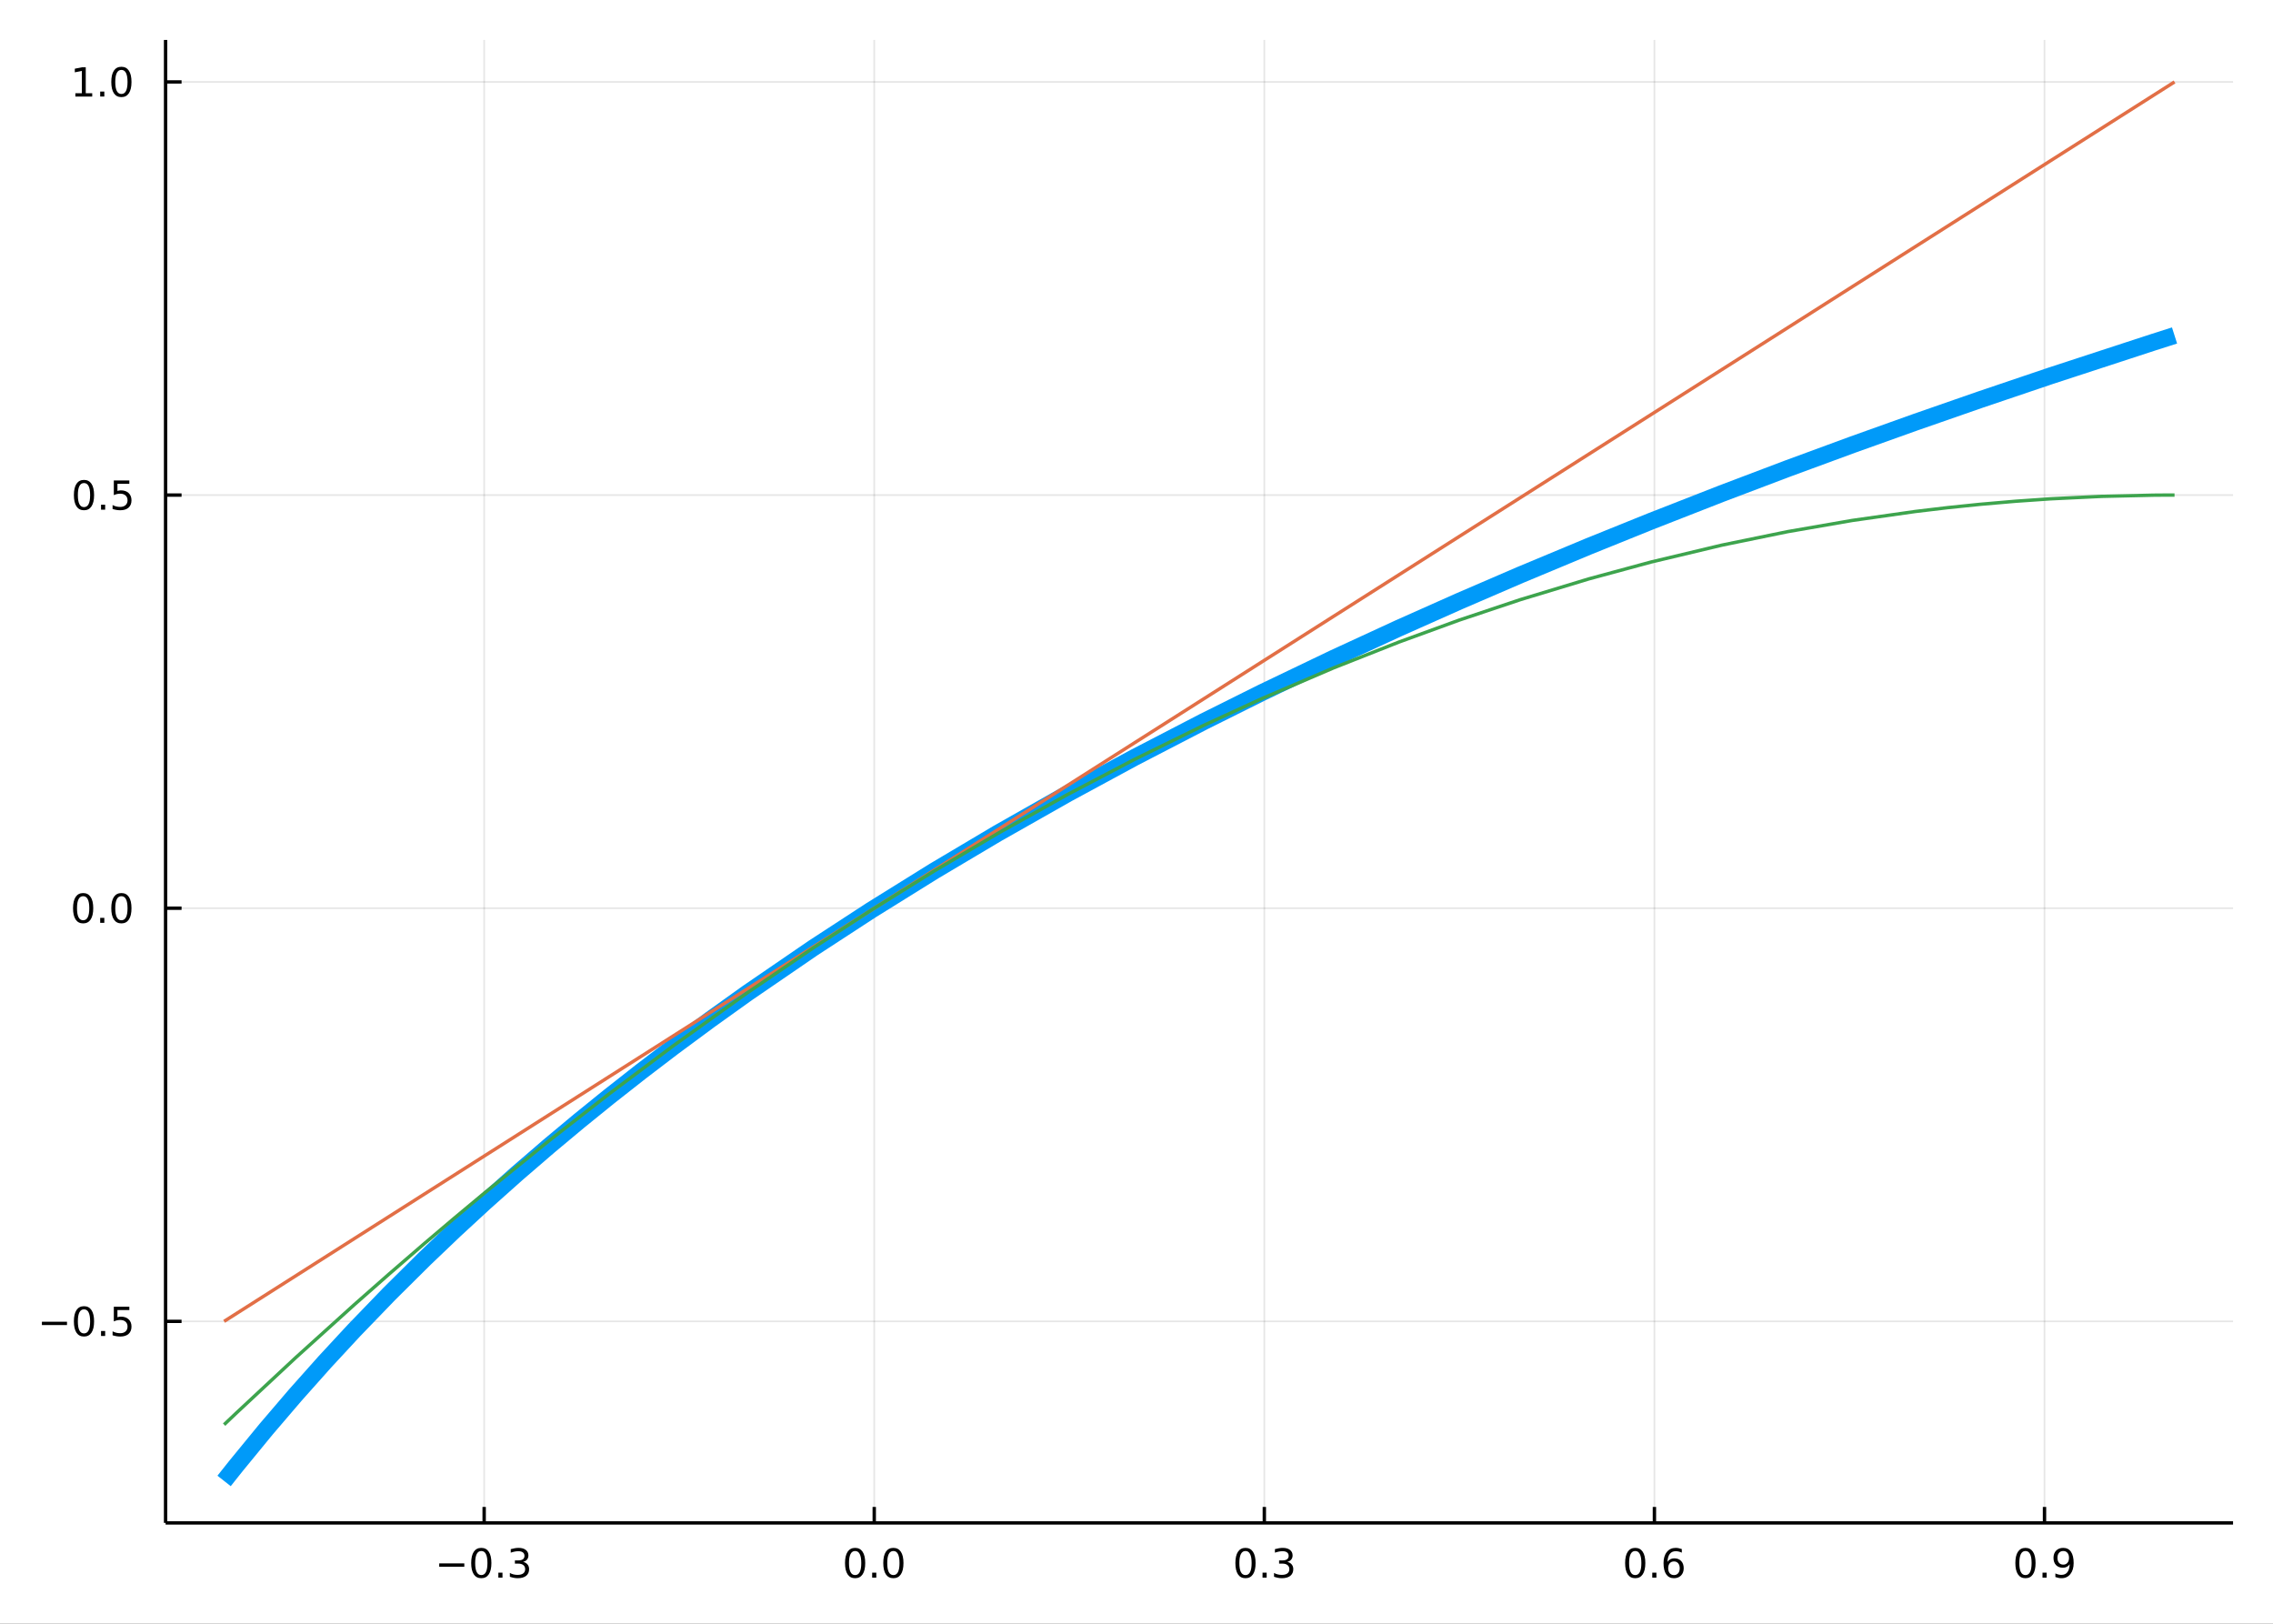 <?xml version="1.0" encoding="utf-8"?>
<svg xmlns="http://www.w3.org/2000/svg" xmlns:xlink="http://www.w3.org/1999/xlink" width="672" height="480" viewBox="0 0 2688 1920">
<rect x="0" y="0" width="2688" height="1920" fill="#333333" stroke="none"/>
<defs>
  <clipPath id="clip630">
    <rect x="0" y="0" width="2688" height="1920"/>
  </clipPath>
</defs>
<path clip-path="url(#clip630)" d="
M0 1920 L2688 1920 L2688 0 L0 0  Z
  " fill="#ffffff" fill-rule="evenodd" fill-opacity="1"/>
<defs>
  <clipPath id="clip631">
    <rect x="537" y="0" width="1883" height="1883"/>
  </clipPath>
</defs>
<path clip-path="url(#clip630)" d="
M195.821 1800.78 L2640.76 1800.78 L2640.76 47.244 L195.821 47.244  Z
  " fill="#ffffff" fill-rule="evenodd" fill-opacity="1"/>
<defs>
  <clipPath id="clip632">
    <rect x="195" y="47" width="2446" height="1755"/>
  </clipPath>
</defs>
<polyline clip-path="url(#clip632)" style="stroke:#000000; stroke-linecap:butt; stroke-linejoin:round; stroke-width:2; stroke-opacity:0.1; fill:none" points="
  572.556,1800.78 572.556,47.244 
  "/>
<polyline clip-path="url(#clip632)" style="stroke:#000000; stroke-linecap:butt; stroke-linejoin:round; stroke-width:2; stroke-opacity:0.1; fill:none" points="
  1033.86,1800.78 1033.86,47.244 
  "/>
<polyline clip-path="url(#clip632)" style="stroke:#000000; stroke-linecap:butt; stroke-linejoin:round; stroke-width:2; stroke-opacity:0.1; fill:none" points="
  1495.17,1800.78 1495.17,47.244 
  "/>
<polyline clip-path="url(#clip632)" style="stroke:#000000; stroke-linecap:butt; stroke-linejoin:round; stroke-width:2; stroke-opacity:0.1; fill:none" points="
  1956.48,1800.78 1956.48,47.244 
  "/>
<polyline clip-path="url(#clip632)" style="stroke:#000000; stroke-linecap:butt; stroke-linejoin:round; stroke-width:2; stroke-opacity:0.1; fill:none" points="
  2417.79,1800.78 2417.79,47.244 
  "/>
<polyline clip-path="url(#clip630)" style="stroke:#000000; stroke-linecap:butt; stroke-linejoin:round; stroke-width:4; stroke-opacity:1; fill:none" points="
  195.821,1800.78 2640.76,1800.78 
  "/>
<polyline clip-path="url(#clip630)" style="stroke:#000000; stroke-linecap:butt; stroke-linejoin:round; stroke-width:4; stroke-opacity:1; fill:none" points="
  572.556,1800.78 572.556,1781.88 
  "/>
<polyline clip-path="url(#clip630)" style="stroke:#000000; stroke-linecap:butt; stroke-linejoin:round; stroke-width:4; stroke-opacity:1; fill:none" points="
  1033.86,1800.78 1033.86,1781.88 
  "/>
<polyline clip-path="url(#clip630)" style="stroke:#000000; stroke-linecap:butt; stroke-linejoin:round; stroke-width:4; stroke-opacity:1; fill:none" points="
  1495.17,1800.78 1495.17,1781.88 
  "/>
<polyline clip-path="url(#clip630)" style="stroke:#000000; stroke-linecap:butt; stroke-linejoin:round; stroke-width:4; stroke-opacity:1; fill:none" points="
  1956.48,1800.78 1956.48,1781.88 
  "/>
<polyline clip-path="url(#clip630)" style="stroke:#000000; stroke-linecap:butt; stroke-linejoin:round; stroke-width:4; stroke-opacity:1; fill:none" points="
  2417.79,1800.78 2417.79,1781.88 
  "/>
<path clip-path="url(#clip630)" d="M519.408 1848.65 L549.084 1848.65 L549.084 1852.59 L519.408 1852.59 L519.408 1848.65 Z" fill="#000000" fill-rule="evenodd" fill-opacity="1" /><path clip-path="url(#clip630)" d="M569.176 1834 Q565.565 1834 563.737 1837.57 Q561.931 1841.11 561.931 1848.24 Q561.931 1855.34 563.737 1858.91 Q565.565 1862.45 569.176 1862.45 Q572.811 1862.45 574.616 1858.91 Q576.445 1855.34 576.445 1848.24 Q576.445 1841.11 574.616 1837.57 Q572.811 1834 569.176 1834 M569.176 1830.3 Q574.986 1830.3 578.042 1834.9 Q581.121 1839.49 581.121 1848.24 Q581.121 1856.96 578.042 1861.57 Q574.986 1866.15 569.176 1866.15 Q563.366 1866.15 560.287 1861.57 Q557.232 1856.96 557.232 1848.24 Q557.232 1839.49 560.287 1834.9 Q563.366 1830.3 569.176 1830.3 Z" fill="#000000" fill-rule="evenodd" fill-opacity="1" /><path clip-path="url(#clip630)" d="M589.338 1859.6 L594.222 1859.6 L594.222 1865.48 L589.338 1865.48 L589.338 1859.6 Z" fill="#000000" fill-rule="evenodd" fill-opacity="1" /><path clip-path="url(#clip630)" d="M618.574 1846.85 Q621.931 1847.57 623.806 1849.84 Q625.704 1852.1 625.704 1855.44 Q625.704 1860.55 622.185 1863.35 Q618.667 1866.15 612.185 1866.15 Q610.009 1866.15 607.695 1865.71 Q605.403 1865.3 602.949 1864.44 L602.949 1859.93 Q604.894 1861.06 607.209 1861.64 Q609.523 1862.22 612.046 1862.22 Q616.445 1862.22 618.736 1860.48 Q621.051 1858.75 621.051 1855.44 Q621.051 1852.38 618.898 1850.67 Q616.769 1848.93 612.949 1848.93 L608.921 1848.93 L608.921 1845.09 L613.134 1845.09 Q616.583 1845.09 618.412 1843.72 Q620.241 1842.34 620.241 1839.74 Q620.241 1837.08 618.343 1835.67 Q616.468 1834.23 612.949 1834.23 Q611.028 1834.23 608.829 1834.65 Q606.63 1835.07 603.991 1835.95 L603.991 1831.78 Q606.653 1831.04 608.968 1830.67 Q611.306 1830.3 613.366 1830.3 Q618.69 1830.3 621.792 1832.73 Q624.894 1835.14 624.894 1839.26 Q624.894 1842.13 623.25 1844.12 Q621.607 1846.09 618.574 1846.85 Z" fill="#000000" fill-rule="evenodd" fill-opacity="1" /><path clip-path="url(#clip630)" d="M1011.25 1834 Q1007.64 1834 1005.81 1837.57 Q1004 1841.11 1004 1848.24 Q1004 1855.34 1005.81 1858.91 Q1007.64 1862.45 1011.25 1862.45 Q1014.88 1862.45 1016.69 1858.91 Q1018.52 1855.34 1018.52 1848.24 Q1018.52 1841.11 1016.69 1837.57 Q1014.88 1834 1011.25 1834 M1011.25 1830.3 Q1017.06 1830.3 1020.11 1834.9 Q1023.19 1839.49 1023.19 1848.24 Q1023.19 1856.96 1020.11 1861.57 Q1017.06 1866.15 1011.25 1866.15 Q1005.44 1866.15 1002.36 1861.57 Q999.304 1856.96 999.304 1848.24 Q999.304 1839.49 1002.36 1834.9 Q1005.44 1830.3 1011.25 1830.3 Z" fill="#000000" fill-rule="evenodd" fill-opacity="1" /><path clip-path="url(#clip630)" d="M1031.41 1859.6 L1036.3 1859.6 L1036.3 1865.48 L1031.41 1865.48 L1031.41 1859.6 Z" fill="#000000" fill-rule="evenodd" fill-opacity="1" /><path clip-path="url(#clip630)" d="M1056.48 1834 Q1052.87 1834 1051.04 1837.57 Q1049.23 1841.11 1049.23 1848.24 Q1049.23 1855.34 1051.04 1858.91 Q1052.87 1862.45 1056.48 1862.45 Q1060.11 1862.45 1061.92 1858.91 Q1063.75 1855.34 1063.75 1848.24 Q1063.75 1841.11 1061.92 1837.57 Q1060.11 1834 1056.48 1834 M1056.48 1830.3 Q1062.29 1830.3 1065.35 1834.9 Q1068.42 1839.49 1068.42 1848.24 Q1068.42 1856.96 1065.35 1861.57 Q1062.29 1866.15 1056.48 1866.15 Q1050.67 1866.15 1047.59 1861.57 Q1044.54 1856.96 1044.54 1848.24 Q1044.54 1839.49 1047.59 1834.9 Q1050.67 1830.3 1056.48 1830.3 Z" fill="#000000" fill-rule="evenodd" fill-opacity="1" /><path clip-path="url(#clip630)" d="M1472.88 1834 Q1469.27 1834 1467.44 1837.57 Q1465.64 1841.11 1465.64 1848.24 Q1465.64 1855.34 1467.44 1858.91 Q1469.27 1862.45 1472.88 1862.45 Q1476.52 1862.45 1478.32 1858.91 Q1480.15 1855.34 1480.15 1848.24 Q1480.15 1841.11 1478.32 1837.57 Q1476.52 1834 1472.88 1834 M1472.88 1830.3 Q1478.69 1830.3 1481.75 1834.9 Q1484.83 1839.49 1484.83 1848.24 Q1484.83 1856.96 1481.75 1861.57 Q1478.69 1866.15 1472.88 1866.15 Q1467.07 1866.15 1463.99 1861.57 Q1460.94 1856.96 1460.94 1848.24 Q1460.94 1839.49 1463.99 1834.9 Q1467.07 1830.3 1472.88 1830.3 Z" fill="#000000" fill-rule="evenodd" fill-opacity="1" /><path clip-path="url(#clip630)" d="M1493.04 1859.6 L1497.93 1859.6 L1497.93 1865.48 L1493.04 1865.48 L1493.04 1859.6 Z" fill="#000000" fill-rule="evenodd" fill-opacity="1" /><path clip-path="url(#clip630)" d="M1522.28 1846.85 Q1525.64 1847.57 1527.51 1849.84 Q1529.41 1852.1 1529.41 1855.44 Q1529.41 1860.55 1525.89 1863.35 Q1522.37 1866.15 1515.89 1866.15 Q1513.71 1866.15 1511.4 1865.71 Q1509.11 1865.3 1506.65 1864.44 L1506.65 1859.93 Q1508.6 1861.06 1510.91 1861.64 Q1513.23 1862.22 1515.75 1862.22 Q1520.15 1862.22 1522.44 1860.48 Q1524.76 1858.75 1524.76 1855.44 Q1524.76 1852.38 1522.6 1850.67 Q1520.47 1848.93 1516.65 1848.93 L1512.63 1848.93 L1512.63 1845.09 L1516.84 1845.09 Q1520.29 1845.09 1522.12 1843.72 Q1523.95 1842.34 1523.95 1839.74 Q1523.95 1837.08 1522.05 1835.67 Q1520.17 1834.23 1516.65 1834.23 Q1514.73 1834.23 1512.53 1834.65 Q1510.33 1835.07 1507.7 1835.95 L1507.7 1831.78 Q1510.36 1831.04 1512.67 1830.67 Q1515.01 1830.3 1517.07 1830.3 Q1522.4 1830.3 1525.5 1832.73 Q1528.6 1835.14 1528.6 1839.26 Q1528.6 1842.13 1526.96 1844.12 Q1525.31 1846.09 1522.28 1846.85 Z" fill="#000000" fill-rule="evenodd" fill-opacity="1" /><path clip-path="url(#clip630)" d="M1933.78 1834 Q1930.17 1834 1928.35 1837.57 Q1926.54 1841.11 1926.54 1848.24 Q1926.54 1855.34 1928.35 1858.91 Q1930.17 1862.45 1933.78 1862.45 Q1937.42 1862.45 1939.22 1858.91 Q1941.05 1855.34 1941.05 1848.24 Q1941.05 1841.11 1939.22 1837.57 Q1937.42 1834 1933.78 1834 M1933.78 1830.3 Q1939.6 1830.3 1942.65 1834.9 Q1945.73 1839.49 1945.73 1848.24 Q1945.73 1856.96 1942.65 1861.57 Q1939.6 1866.15 1933.78 1866.15 Q1927.97 1866.15 1924.9 1861.57 Q1921.84 1856.96 1921.84 1848.24 Q1921.84 1839.49 1924.9 1834.9 Q1927.97 1830.3 1933.78 1830.3 Z" fill="#000000" fill-rule="evenodd" fill-opacity="1" /><path clip-path="url(#clip630)" d="M1953.95 1859.6 L1958.83 1859.6 L1958.83 1865.48 L1953.95 1865.48 L1953.95 1859.6 Z" fill="#000000" fill-rule="evenodd" fill-opacity="1" /><path clip-path="url(#clip630)" d="M1979.59 1846.34 Q1976.45 1846.34 1974.59 1848.49 Q1972.77 1850.65 1972.77 1854.4 Q1972.77 1858.12 1974.59 1860.3 Q1976.45 1862.45 1979.59 1862.45 Q1982.74 1862.45 1984.57 1860.3 Q1986.42 1858.12 1986.42 1854.4 Q1986.42 1850.65 1984.57 1848.49 Q1982.74 1846.34 1979.59 1846.34 M1988.88 1831.69 L1988.88 1835.95 Q1987.12 1835.11 1985.31 1834.67 Q1983.53 1834.23 1981.77 1834.23 Q1977.14 1834.23 1974.69 1837.36 Q1972.26 1840.48 1971.91 1846.8 Q1973.28 1844.79 1975.34 1843.72 Q1977.4 1842.64 1979.87 1842.64 Q1985.08 1842.64 1988.09 1845.81 Q1991.12 1848.96 1991.12 1854.4 Q1991.12 1859.72 1987.97 1862.94 Q1984.83 1866.15 1979.59 1866.15 Q1973.6 1866.15 1970.43 1861.57 Q1967.26 1856.96 1967.26 1848.24 Q1967.26 1840.04 1971.15 1835.18 Q1975.03 1830.3 1981.59 1830.3 Q1983.34 1830.3 1985.13 1830.65 Q1986.93 1830.99 1988.88 1831.69 Z" fill="#000000" fill-rule="evenodd" fill-opacity="1" /><path clip-path="url(#clip630)" d="M2395.27 1834 Q2391.66 1834 2389.83 1837.57 Q2388.02 1841.11 2388.02 1848.24 Q2388.02 1855.34 2389.83 1858.91 Q2391.66 1862.45 2395.27 1862.45 Q2398.9 1862.45 2400.71 1858.91 Q2402.54 1855.34 2402.54 1848.24 Q2402.54 1841.11 2400.71 1837.57 Q2398.9 1834 2395.27 1834 M2395.27 1830.3 Q2401.08 1830.3 2404.13 1834.9 Q2407.21 1839.49 2407.21 1848.24 Q2407.21 1856.96 2404.13 1861.57 Q2401.08 1866.15 2395.27 1866.15 Q2389.46 1866.15 2386.38 1861.57 Q2383.32 1856.96 2383.32 1848.24 Q2383.32 1839.49 2386.38 1834.9 Q2389.46 1830.3 2395.27 1830.3 Z" fill="#000000" fill-rule="evenodd" fill-opacity="1" /><path clip-path="url(#clip630)" d="M2415.43 1859.6 L2420.31 1859.6 L2420.31 1865.48 L2415.43 1865.48 L2415.43 1859.6 Z" fill="#000000" fill-rule="evenodd" fill-opacity="1" /><path clip-path="url(#clip630)" d="M2430.64 1864.77 L2430.64 1860.51 Q2432.4 1861.34 2434.2 1861.78 Q2436.01 1862.22 2437.74 1862.22 Q2442.37 1862.22 2444.8 1859.12 Q2447.26 1855.99 2447.6 1849.65 Q2446.26 1851.64 2444.2 1852.71 Q2442.14 1853.77 2439.64 1853.77 Q2434.46 1853.77 2431.42 1850.65 Q2428.42 1847.5 2428.42 1842.06 Q2428.42 1836.73 2431.56 1833.52 Q2434.71 1830.3 2439.94 1830.3 Q2445.94 1830.3 2449.09 1834.9 Q2452.26 1839.49 2452.26 1848.24 Q2452.26 1856.41 2448.37 1861.29 Q2444.5 1866.15 2437.95 1866.15 Q2436.19 1866.15 2434.39 1865.81 Q2432.58 1865.46 2430.64 1864.77 M2439.94 1850.11 Q2443.09 1850.11 2444.92 1847.96 Q2446.77 1845.81 2446.77 1842.06 Q2446.77 1838.33 2444.92 1836.18 Q2443.09 1834 2439.94 1834 Q2436.79 1834 2434.94 1836.18 Q2433.11 1838.33 2433.11 1842.06 Q2433.11 1845.81 2434.94 1847.96 Q2436.79 1850.11 2439.94 1850.11 Z" fill="#000000" fill-rule="evenodd" fill-opacity="1" /><polyline clip-path="url(#clip632)" style="stroke:#000000; stroke-linecap:butt; stroke-linejoin:round; stroke-width:2; stroke-opacity:0.1; fill:none" points="
  195.821,1562.44 2640.76,1562.44 
  "/>
<polyline clip-path="url(#clip632)" style="stroke:#000000; stroke-linecap:butt; stroke-linejoin:round; stroke-width:2; stroke-opacity:0.1; fill:none" points="
  195.821,1073.92 2640.76,1073.92 
  "/>
<polyline clip-path="url(#clip632)" style="stroke:#000000; stroke-linecap:butt; stroke-linejoin:round; stroke-width:2; stroke-opacity:0.1; fill:none" points="
  195.821,585.394 2640.76,585.394 
  "/>
<polyline clip-path="url(#clip632)" style="stroke:#000000; stroke-linecap:butt; stroke-linejoin:round; stroke-width:2; stroke-opacity:0.1; fill:none" points="
  195.821,96.872 2640.76,96.872 
  "/>
<polyline clip-path="url(#clip630)" style="stroke:#000000; stroke-linecap:butt; stroke-linejoin:round; stroke-width:4; stroke-opacity:1; fill:none" points="
  195.821,1800.78 195.821,47.244 
  "/>
<polyline clip-path="url(#clip630)" style="stroke:#000000; stroke-linecap:butt; stroke-linejoin:round; stroke-width:4; stroke-opacity:1; fill:none" points="
  195.821,1562.44 214.718,1562.44 
  "/>
<polyline clip-path="url(#clip630)" style="stroke:#000000; stroke-linecap:butt; stroke-linejoin:round; stroke-width:4; stroke-opacity:1; fill:none" points="
  195.821,1073.92 214.718,1073.92 
  "/>
<polyline clip-path="url(#clip630)" style="stroke:#000000; stroke-linecap:butt; stroke-linejoin:round; stroke-width:4; stroke-opacity:1; fill:none" points="
  195.821,585.394 214.718,585.394 
  "/>
<polyline clip-path="url(#clip630)" style="stroke:#000000; stroke-linecap:butt; stroke-linejoin:round; stroke-width:4; stroke-opacity:1; fill:none" points="
  195.821,96.872 214.718,96.872 
  "/>
<path clip-path="url(#clip630)" d="M49.552 1562.89 L79.228 1562.89 L79.228 1566.82 L49.552 1566.82 L49.552 1562.89 Z" fill="#000000" fill-rule="evenodd" fill-opacity="1" /><path clip-path="url(#clip630)" d="M99.32 1548.24 Q95.709 1548.24 93.881 1551.8 Q92.075 1555.34 92.075 1562.47 Q92.075 1569.58 93.881 1573.14 Q95.709 1576.69 99.32 1576.69 Q102.955 1576.69 104.76 1573.14 Q106.589 1569.58 106.589 1562.47 Q106.589 1555.34 104.76 1551.8 Q102.955 1548.24 99.32 1548.24 M99.32 1544.53 Q105.131 1544.53 108.186 1549.14 Q111.265 1553.72 111.265 1562.47 Q111.265 1571.2 108.186 1575.81 Q105.131 1580.39 99.32 1580.39 Q93.51 1580.39 90.431 1575.81 Q87.376 1571.2 87.376 1562.47 Q87.376 1553.72 90.431 1549.14 Q93.51 1544.53 99.32 1544.53 Z" fill="#000000" fill-rule="evenodd" fill-opacity="1" /><path clip-path="url(#clip630)" d="M119.482 1573.84 L124.367 1573.84 L124.367 1579.72 L119.482 1579.72 L119.482 1573.84 Z" fill="#000000" fill-rule="evenodd" fill-opacity="1" /><path clip-path="url(#clip630)" d="M134.598 1545.16 L152.954 1545.16 L152.954 1549.09 L138.88 1549.09 L138.88 1557.57 Q139.899 1557.22 140.917 1557.06 Q141.936 1556.87 142.954 1556.87 Q148.741 1556.87 152.121 1560.04 Q155.501 1563.21 155.501 1568.63 Q155.501 1574.21 152.028 1577.31 Q148.556 1580.39 142.237 1580.39 Q140.061 1580.39 137.792 1580.02 Q135.547 1579.65 133.14 1578.91 L133.14 1574.21 Q135.223 1575.34 137.445 1575.9 Q139.667 1576.45 142.144 1576.45 Q146.149 1576.45 148.487 1574.35 Q150.825 1572.24 150.825 1568.63 Q150.825 1565.02 148.487 1562.91 Q146.149 1560.81 142.144 1560.81 Q140.269 1560.81 138.394 1561.22 Q136.542 1561.64 134.598 1562.52 L134.598 1545.16 Z" fill="#000000" fill-rule="evenodd" fill-opacity="1" /><path clip-path="url(#clip630)" d="M98.325 1059.71 Q94.714 1059.71 92.885 1063.28 Q91.08 1066.82 91.08 1073.95 Q91.08 1081.06 92.885 1084.62 Q94.714 1088.16 98.325 1088.16 Q101.959 1088.16 103.765 1084.62 Q105.593 1081.06 105.593 1073.95 Q105.593 1066.82 103.765 1063.28 Q101.959 1059.71 98.325 1059.71 M98.325 1056.01 Q104.135 1056.01 107.191 1060.62 Q110.269 1065.2 110.269 1073.95 Q110.269 1082.68 107.191 1087.28 Q104.135 1091.87 98.325 1091.87 Q92.515 1091.87 89.436 1087.28 Q86.381 1082.68 86.381 1073.95 Q86.381 1065.2 89.436 1060.62 Q92.515 1056.01 98.325 1056.01 Z" fill="#000000" fill-rule="evenodd" fill-opacity="1" /><path clip-path="url(#clip630)" d="M118.487 1085.32 L123.371 1085.32 L123.371 1091.2 L118.487 1091.2 L118.487 1085.32 Z" fill="#000000" fill-rule="evenodd" fill-opacity="1" /><path clip-path="url(#clip630)" d="M143.556 1059.71 Q139.945 1059.71 138.116 1063.28 Q136.311 1066.82 136.311 1073.95 Q136.311 1081.06 138.116 1084.62 Q139.945 1088.16 143.556 1088.16 Q147.19 1088.16 148.996 1084.62 Q150.825 1081.06 150.825 1073.95 Q150.825 1066.82 148.996 1063.28 Q147.19 1059.71 143.556 1059.71 M143.556 1056.01 Q149.366 1056.01 152.422 1060.62 Q155.501 1065.2 155.501 1073.95 Q155.501 1082.68 152.422 1087.28 Q149.366 1091.87 143.556 1091.87 Q137.746 1091.87 134.667 1087.28 Q131.612 1082.68 131.612 1073.95 Q131.612 1065.2 134.667 1060.62 Q137.746 1056.01 143.556 1056.01 Z" fill="#000000" fill-rule="evenodd" fill-opacity="1" /><path clip-path="url(#clip630)" d="M99.32 571.193 Q95.709 571.193 93.881 574.758 Q92.075 578.299 92.075 585.429 Q92.075 592.535 93.881 596.1 Q95.709 599.642 99.32 599.642 Q102.955 599.642 104.76 596.1 Q106.589 592.535 106.589 585.429 Q106.589 578.299 104.76 574.758 Q102.955 571.193 99.32 571.193 M99.32 567.489 Q105.131 567.489 108.186 572.096 Q111.265 576.679 111.265 585.429 Q111.265 594.156 108.186 598.762 Q105.131 603.346 99.32 603.346 Q93.51 603.346 90.431 598.762 Q87.376 594.156 87.376 585.429 Q87.376 576.679 90.431 572.096 Q93.51 567.489 99.32 567.489 Z" fill="#000000" fill-rule="evenodd" fill-opacity="1" /><path clip-path="url(#clip630)" d="M119.482 596.795 L124.367 596.795 L124.367 602.674 L119.482 602.674 L119.482 596.795 Z" fill="#000000" fill-rule="evenodd" fill-opacity="1" /><path clip-path="url(#clip630)" d="M134.598 568.114 L152.954 568.114 L152.954 572.049 L138.88 572.049 L138.88 580.522 Q139.899 580.174 140.917 580.012 Q141.936 579.827 142.954 579.827 Q148.741 579.827 152.121 582.998 Q155.501 586.17 155.501 591.586 Q155.501 597.165 152.028 600.267 Q148.556 603.346 142.237 603.346 Q140.061 603.346 137.792 602.975 Q135.547 602.605 133.14 601.864 L133.14 597.165 Q135.223 598.299 137.445 598.855 Q139.667 599.41 142.144 599.41 Q146.149 599.41 148.487 597.304 Q150.825 595.197 150.825 591.586 Q150.825 587.975 148.487 585.869 Q146.149 583.762 142.144 583.762 Q140.269 583.762 138.394 584.179 Q136.542 584.596 134.598 585.475 L134.598 568.114 Z" fill="#000000" fill-rule="evenodd" fill-opacity="1" /><path clip-path="url(#clip630)" d="M89.135 110.217 L96.774 110.217 L96.774 83.852 L88.464 85.518 L88.464 81.259 L96.728 79.592 L101.404 79.592 L101.404 110.217 L109.043 110.217 L109.043 114.152 L89.135 114.152 L89.135 110.217 Z" fill="#000000" fill-rule="evenodd" fill-opacity="1" /><path clip-path="url(#clip630)" d="M118.487 108.273 L123.371 108.273 L123.371 114.152 L118.487 114.152 L118.487 108.273 Z" fill="#000000" fill-rule="evenodd" fill-opacity="1" /><path clip-path="url(#clip630)" d="M143.556 82.671 Q139.945 82.671 138.116 86.236 Q136.311 89.778 136.311 96.907 Q136.311 104.014 138.116 107.578 Q139.945 111.12 143.556 111.12 Q147.19 111.12 148.996 107.578 Q150.825 104.014 150.825 96.907 Q150.825 89.778 148.996 86.236 Q147.19 82.671 143.556 82.671 M143.556 78.968 Q149.366 78.968 152.422 83.574 Q155.501 88.157 155.501 96.907 Q155.501 105.634 152.422 110.24 Q149.366 114.824 143.556 114.824 Q137.746 114.824 134.667 110.24 Q131.612 105.634 131.612 96.907 Q131.612 88.157 134.667 83.574 Q137.746 78.968 143.556 78.968 Z" fill="#000000" fill-rule="evenodd" fill-opacity="1" /><polyline clip-path="url(#clip632)" style="stroke:#009af9; stroke-linecap:butt; stroke-linejoin:round; stroke-width:20; stroke-opacity:1; fill:none" points="
  265.017,1751.15 268.771,1746.39 272.525,1741.66 276.28,1736.94 280.034,1732.25 314.747,1689.91 349.46,1649.34 384.173,1610.38 418.886,1572.91 460.609,1529.7 
  502.331,1488.32 537.606,1454.65 572.882,1422.11 611.201,1387.94 649.521,1354.93 684.848,1325.45 720.175,1296.83 758.049,1267.06 795.923,1238.17 839.804,1205.73 
  883.685,1174.33 961.678,1120.89 1030.07,1076.33 1104.64,1029.95 1179.65,985.419 1262.58,938.436 1341.49,895.736 1423.53,853.233 1492.6,818.835 1576.92,778.416 
  1654.16,742.802 1725.5,711.025 1797.77,679.856 1878.76,646.067 1952.15,616.426 2036.17,583.557 2113.97,554.08 2190.67,525.864 2265.14,499.226 2341.49,472.653 
  2425.13,444.346 2546.63,404.632 2571.56,396.681 
  "/>
<polyline clip-path="url(#clip632)" style="stroke:#e26f46; stroke-linecap:butt; stroke-linejoin:round; stroke-width:4; stroke-opacity:1; fill:none" points="
  265.017,1562.44 280.034,1552.9 418.886,1464.67 502.331,1411.65 572.882,1366.82 649.521,1318.13 720.175,1273.23 795.923,1225.1 883.685,1169.34 961.678,1119.78 
  1030.07,1076.33 1104.64,1028.95 1179.65,981.288 1262.58,928.593 1341.49,878.455 1423.53,826.323 1492.6,782.44 1576.92,728.863 1654.16,679.783 1725.5,634.454 
  1797.77,588.537 1878.76,537.076 1952.15,490.445 2036.17,437.056 2113.97,387.622 2190.67,338.886 2265.14,291.567 2341.49,243.06 2425.13,189.914 2546.63,112.711 
  2571.56,96.872 
  "/>
<polyline clip-path="url(#clip632)" style="stroke:#3da44d; stroke-linecap:butt; stroke-linejoin:round; stroke-width:4; stroke-opacity:1; fill:none" points="
  265.017,1684.57 272.525,1677.42 280.034,1670.3 349.46,1605.56 418.886,1542.81 460.609,1506.06 502.331,1470.02 537.606,1440.12 572.882,1410.73 649.521,1348.65 
  720.175,1293.56 795.923,1236.8 883.685,1174 961.678,1120.86 1030.07,1076.33 1104.64,1029.98 1179.65,985.678 1262.58,939.4 1341.49,898.006 1423.53,857.695 
  1492.6,825.917 1576.92,789.792 1654.16,759.278 1725.5,733.286 1797.77,709.101 1878.76,684.56 1952.15,664.664 2036.17,644.616 2113.97,628.655 2190.67,615.368 
  2265.14,604.793 2303.32,600.261 2341.49,596.331 2383.31,592.716 2425.13,589.824 2485.88,586.911 2546.63,585.523 2559.1,585.426 2571.56,585.394 
  "/>
</svg>
